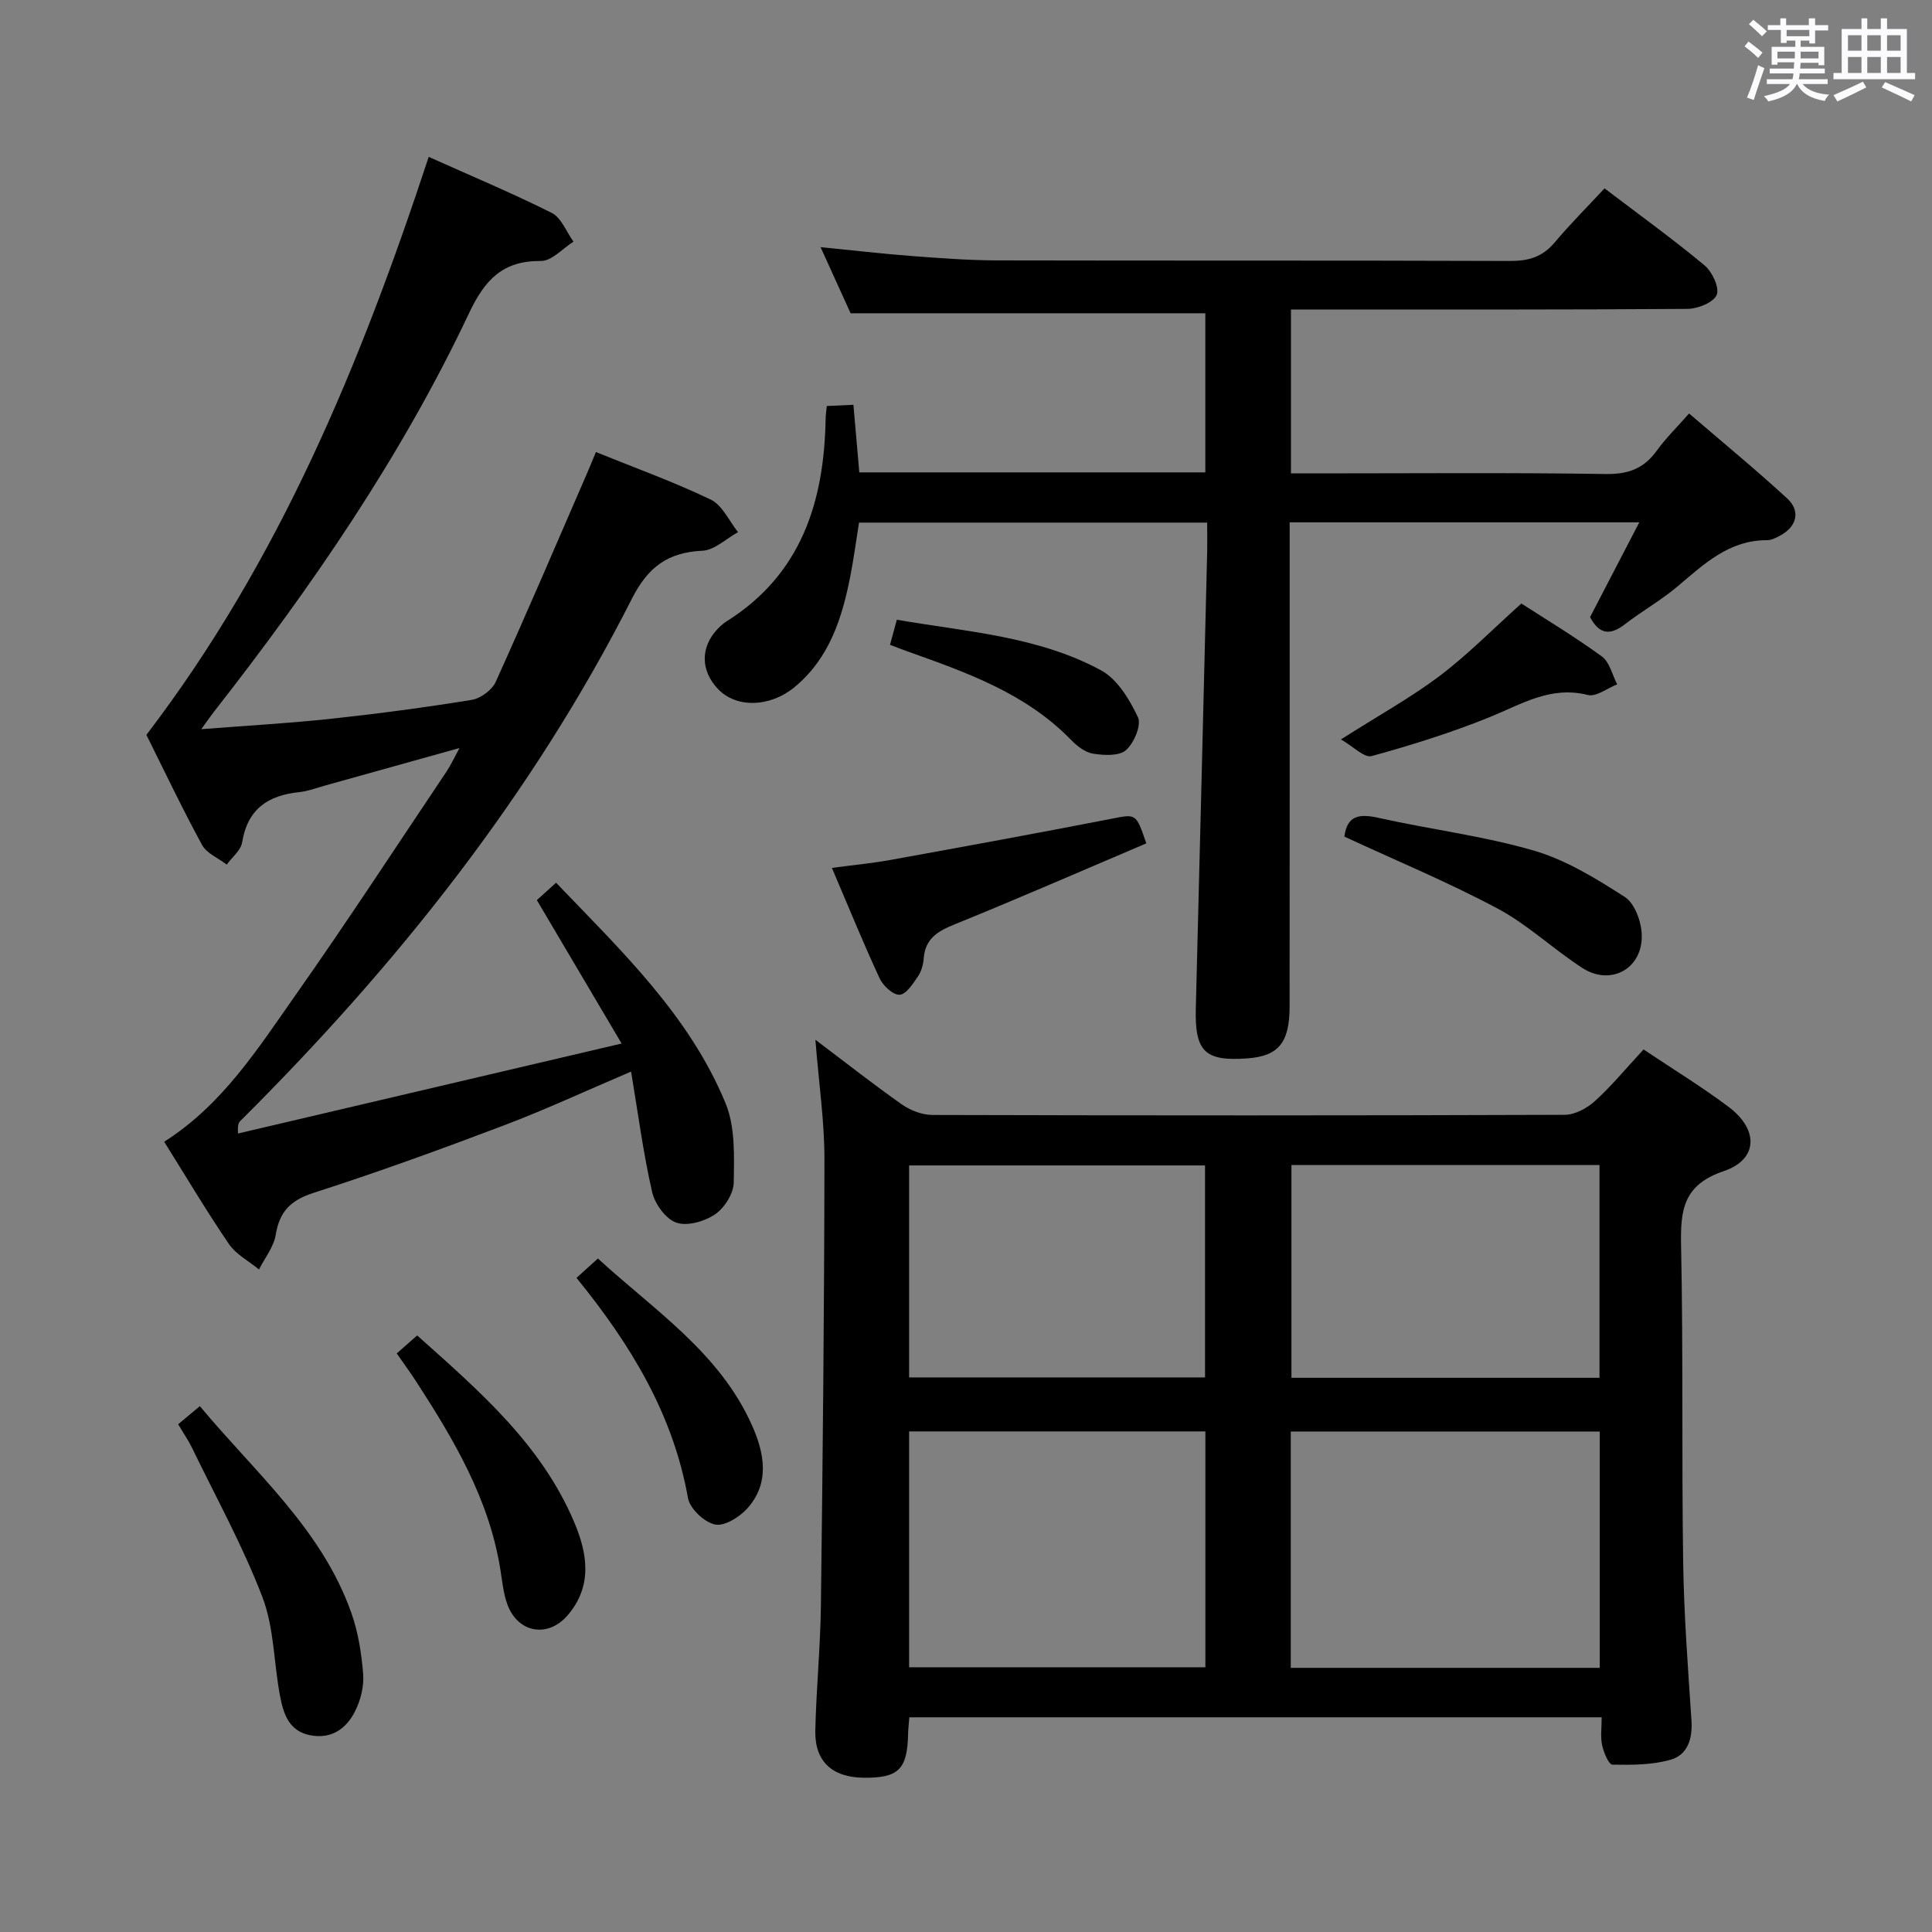 <svg enable-background="new 0 0 400 400" viewBox="0 0 400 400" xmlns="http://www.w3.org/2000/svg"><rect x="0" y="0" width="400" height="400" fill="#808080" stroke="none"/><path d="m361.2 9.6.8-1c.9.7 1.9 1.4 2.9 2.3l-.9 1.1c-1-1-2-1.8-2.8-2.4zm.5 10.6c.9-2.1 1.6-4.3 2.3-6.7.4.2.8.4 1.3.6-.7 2.1-1.5 4.3-2.2 6.6zm.4-15.2.9-.9c1 .8 2 1.6 2.8 2.4l-1 1c-.9-.9-1.8-1.7-2.7-2.5zm12.5-1.2h1.2v1.4h2.7v1.1h-2.7v2.7h-1.2v-.6h-1.8v1.3h4.9v3.8h-1.2v-.5h-3.7c0 .4-.1.9-.1 1.2h5.1v1h-5.2c0 .5-.1.9-.2 1.2h6v1h-5.2c1.1 1.3 2.9 2 5.5 2.2-.4.4-.7.8-.9 1.3-2.9-.5-4.8-1.6-5.7-3.5h-.1c-.8 1.7-2.7 2.9-5.9 3.6-.2-.4-.6-.8-.9-1.1 2.8-.6 4.6-1.4 5.4-2.5h-4.8v-1h5.3c.1-.3.2-.7.2-1.2h-4.9v-1h5c0-.4 0-.8.1-1.3h-3.5v.5h-1.2v-3.7h4.9v-1.3h-1.8v.5h-1.2v-2.7h-2.7v-1h2.6v-1.4h1.2v1.4h4.7v-1.4zm-6.6 8.3h3.6c0-.4 0-.9 0-1.4h-3.6zm1.9-4.6h4.7v-1.3h-4.7zm6.6 3.2h-3.7v1.4h3.7z" fill="#fbfafc"/><path d="m385.3 3.8h1.3v2.2h2.8v-2.2h1.3v2.2h4.1v9.1h1.7v1.3h-16.9v-1.3h1.7v-9.1h4.1v-2.2zm.4 13.1.7 1.2c-1.8.9-3.8 1.9-6 2.9-.2-.4-.5-.8-.8-1.3 2.3-1 4.3-1.9 6.1-2.8zm-3.1-6.4h2.8v-3.2h-2.8zm0 4.6h2.8v-3.3h-2.8zm4-4.6h2.8v-3.2h-2.8zm0 4.6h2.8v-3.3h-2.8zm3.7 1.9c2.1.9 4.1 1.8 6.1 2.7l-.7 1.3c-2.2-1.1-4.2-2-6.1-2.9zm3.2-9.7h-2.8v3.2h2.8v-3.1zm-2.8 7.8h2.8v-3.3h-2.8z" fill="#fbfafc"/><g fill="#010000"><path d="m340.28 217.28c6.08 4.07 12.04 7.71 17.6 11.88 6.27 4.71 6.14 10.89-1 13.31-8.42 2.85-8.98 8.09-8.83 15.44.45 21.81.11 43.64.43 65.46.16 10.96 1 21.92 1.72 32.87.25 3.78-.81 7.09-4.31 8.09-3.82 1.1-8.03 1.09-12.06 1.02-.77-.01-1.81-2.54-2.13-4.04-.37-1.72-.09-3.59-.09-5.76-48.03 0-95.55 0-143.34 0-.09 1.23-.24 2.35-.26 3.47-.15 7.3-1.98 9.11-9.17 9.04-6.52-.06-10.17-3.36-10.04-9.73.19-8.64 1.05-17.28 1.16-25.92.38-30.8.7-61.6.73-92.4.01-7.87-1.16-15.73-1.87-24.74 6.54 4.93 12.11 9.33 17.92 13.4 1.76 1.23 4.17 2.16 6.29 2.17 43.65.12 87.3.13 130.95-.03 2.11-.01 4.61-1.37 6.25-2.86 3.42-3.11 6.39-6.72 10.05-10.67zm-9.07 128.03c0-16.64 0-32.83 0-48.93-21.59 0-42.79 0-63.97 0v48.93zm-81.65-48.95c-20.61 0-40.95 0-61.34 0v48.83h61.34c0-16.49 0-32.58 0-48.83zm17.82-55.15v44.05h63.78c0-14.86 0-29.39 0-44.05-21.4 0-42.37 0-63.78 0zm-79.16.08v43.89h61.27c0-14.83 0-29.26 0-43.89-20.45 0-40.57 0-61.27 0z"/><path d="m249.93 108.2c-24.45 0-48.08 0-72.08 0-.6 3.72-1.07 7.32-1.76 10.88-1.7 8.77-4.32 17.15-11.54 23.14-5.16 4.28-12.1 4.39-15.86.47-3.65-3.8-3.72-8.66-.13-12.46.57-.6 1.21-1.17 1.91-1.61 15.47-9.75 20.16-24.76 20.47-41.91.01-.8.14-1.6.24-2.65 1.84-.08 3.45-.16 5.51-.25.41 4.72.81 9.27 1.22 13.99h71.64c0-11.08 0-22.11 0-32.94-24.35 0-48.57 0-73.44 0-1.77-3.9-3.89-8.55-6.22-13.69 6.62.65 12.76 1.37 18.93 1.84 5.8.44 11.62.88 17.42.9 35.49.08 70.97-.01 106.46.12 3.79.01 6.66-.85 9.14-3.79 3.21-3.81 6.75-7.35 10.36-11.24 7.38 5.61 14.25 10.56 20.74 15.97 1.57 1.31 3.1 4.63 2.48 6.09-.67 1.57-3.9 2.87-6.02 2.89-25.49.19-50.98.13-76.47.13-1.79 0-3.58 0-5.65 0v33.93h5.25c19.99 0 39.99-.18 59.98.13 4.67.07 7.87-1.17 10.53-4.86 1.83-2.55 4.12-4.77 6.67-7.67 6.85 5.89 13.74 11.55 20.3 17.58 2.83 2.6 2 5.81-1.37 7.65-.87.47-1.86 1.01-2.8 1-7.87-.03-13.04 4.95-18.52 9.57-3.41 2.88-7.38 5.11-10.92 7.85-3.07 2.38-5.33 2.05-7.19-1.5 3.26-6.28 6.58-12.66 10.19-19.62-24.65 0-48.13 0-72.39 0v5.27c0 31.66.01 63.31-.01 94.97-.01 7.52-2.31 10.28-8.77 10.75-8.83.64-10.88-1.45-10.65-10.4.82-31.6 1.58-63.21 2.36-94.81.03-1.79-.01-3.59-.01-5.72z"/><path d="m88.76 32.48c8.62 3.87 17.19 7.45 25.47 11.6 1.99 1 3.03 3.91 4.5 5.95-2.24 1.41-4.49 4.02-6.72 4-7.94-.08-11.64 3.91-14.89 10.79-14.06 29.76-32.62 56.72-52.85 82.58-.69.88-1.31 1.8-2.6 3.57 9.58-.75 18.26-1.23 26.9-2.16 9.73-1.05 19.45-2.34 29.11-3.91 1.84-.3 4.18-2.04 4.95-3.72 6.5-14.36 12.69-28.86 18.97-43.32.58-1.34 1.12-2.69 1.78-4.27 8.18 3.32 16.17 6.19 23.78 9.85 2.4 1.16 3.79 4.43 5.64 6.73-2.45 1.35-4.85 3.73-7.36 3.85-7.16.34-11.27 3.34-14.61 9.93-20.67 40.77-48.82 76.03-81.09 108.15-.33.33-.57.77-.46 2.58 25.93-6.08 51.85-12.16 79.42-18.63-6.26-10.59-11.77-19.92-17.55-29.69.99-.89 2.27-2.06 3.98-3.6 13.5 14.1 27.58 27.45 35.09 45.66 2.02 4.9 1.78 10.93 1.69 16.42-.04 2.28-1.92 5.26-3.87 6.58-2.18 1.47-5.77 2.51-8.03 1.71-2.19-.77-4.44-3.89-5-6.36-1.83-8.02-2.9-16.21-4.35-24.91-9.42 4.01-17.77 7.9-26.36 11.15-13.03 4.94-26.14 9.7-39.41 13.97-4.75 1.53-7.02 3.87-7.81 8.69-.41 2.51-2.26 4.78-3.46 7.16-2.11-1.74-4.75-3.11-6.23-5.28-4.67-6.85-8.91-14-13.4-21.17 12.01-7.59 19.38-19.24 27.2-30.36 10.71-15.22 20.89-30.82 31.26-46.28.89-1.33 1.56-2.81 2.68-4.87-9.77 2.73-18.82 5.26-27.87 7.78-1.76.49-3.5 1.16-5.3 1.35-6.47.66-10.72 3.51-11.83 10.41-.27 1.66-2.09 3.07-3.19 4.59-1.74-1.34-4.15-2.31-5.11-4.07-4.2-7.72-7.97-15.67-11.52-22.78 27.54-36.07 44.3-76.72 58.45-119.67z"/><path d="m36.89 294.87c1.53-1.27 2.78-2.31 4.49-3.74 11.46 13.78 25.26 25.48 31.37 42.83 1.42 4.02 2.1 8.39 2.44 12.66.19 2.5-.51 5.33-1.64 7.6-1.81 3.64-4.87 5.91-9.34 5.04-4.41-.86-5.53-4.47-6.22-8.07-1.31-6.83-1.22-14.13-3.65-20.5-4.07-10.65-9.65-20.73-14.63-31.03-.74-1.48-1.68-2.85-2.82-4.79z"/><path d="m237.33 174.61c-13.37 5.68-26.42 11.39-39.62 16.74-3.5 1.42-6.13 2.91-6.46 7.02-.1 1.29-.47 2.72-1.19 3.77-1.04 1.52-2.44 3.73-3.8 3.81-1.34.08-3.42-1.84-4.13-3.37-3.4-7.32-6.44-14.8-9.89-22.89 4.63-.62 8.52-.99 12.36-1.69 15.16-2.75 30.32-5.52 45.45-8.47 5.17-1 5.12-1.24 7.28 5.08z"/><path d="m82.14 280.21c1.5-1.32 2.71-2.39 4.23-3.72 12.8 11.44 25.66 22.48 32.5 38.63 2.78 6.56 3.82 13.18-1.26 19.21-4.11 4.88-10.39 3.8-12.57-2.17-.84-2.31-1.06-4.85-1.46-7.31-2.33-14.48-9.59-26.75-17.38-38.77-1.17-1.81-2.44-3.54-4.06-5.87z"/><path d="m278.34 173.21c.57-4.48 3.19-4.75 7.13-3.87 10.68 2.39 21.63 3.72 32.1 6.77 6.67 1.94 12.91 5.8 18.83 9.6 2.03 1.3 3.38 5 3.5 7.67.33 7.09-6.34 10.86-12.27 7.04-6-3.87-11.29-8.96-17.54-12.3-10.22-5.45-20.97-9.91-31.75-14.91z"/><path d="m119.36 264.57c1.6-1.45 2.83-2.56 4.43-4.01 11.63 10.69 25.16 19.44 31.88 34.49 2.59 5.79 3.8 11.98-.98 17.29-1.61 1.78-4.73 3.71-6.67 3.29-2.22-.48-5.18-3.28-5.58-5.47-3.07-17.26-11.72-31.62-23.08-45.59z"/><path d="m277.63 153.09c8-5.09 14.56-8.71 20.48-13.18 5.8-4.39 10.94-9.64 16.87-14.96 4.8 3.1 10.91 6.78 16.67 10.96 1.61 1.17 2.14 3.81 3.17 5.77-2.04.8-4.35 2.64-6.07 2.21-7.69-1.95-13.7 1.89-20.27 4.56-7.96 3.23-16.22 5.81-24.51 8.09-1.52.4-3.78-1.98-6.34-3.45z"/><path d="m184.27 133.5c.49-1.8.87-3.21 1.41-5.19 14.49 2.51 29.23 3.4 42.29 10.48 3.38 1.83 5.9 6.04 7.63 9.71.76 1.62-.81 5.34-2.48 6.81-1.42 1.26-4.55 1.08-6.8.73-1.64-.25-3.33-1.58-4.57-2.85-9.39-9.67-21.64-13.97-33.88-18.33-1.07-.38-2.15-.8-3.6-1.36z"/></g></svg>